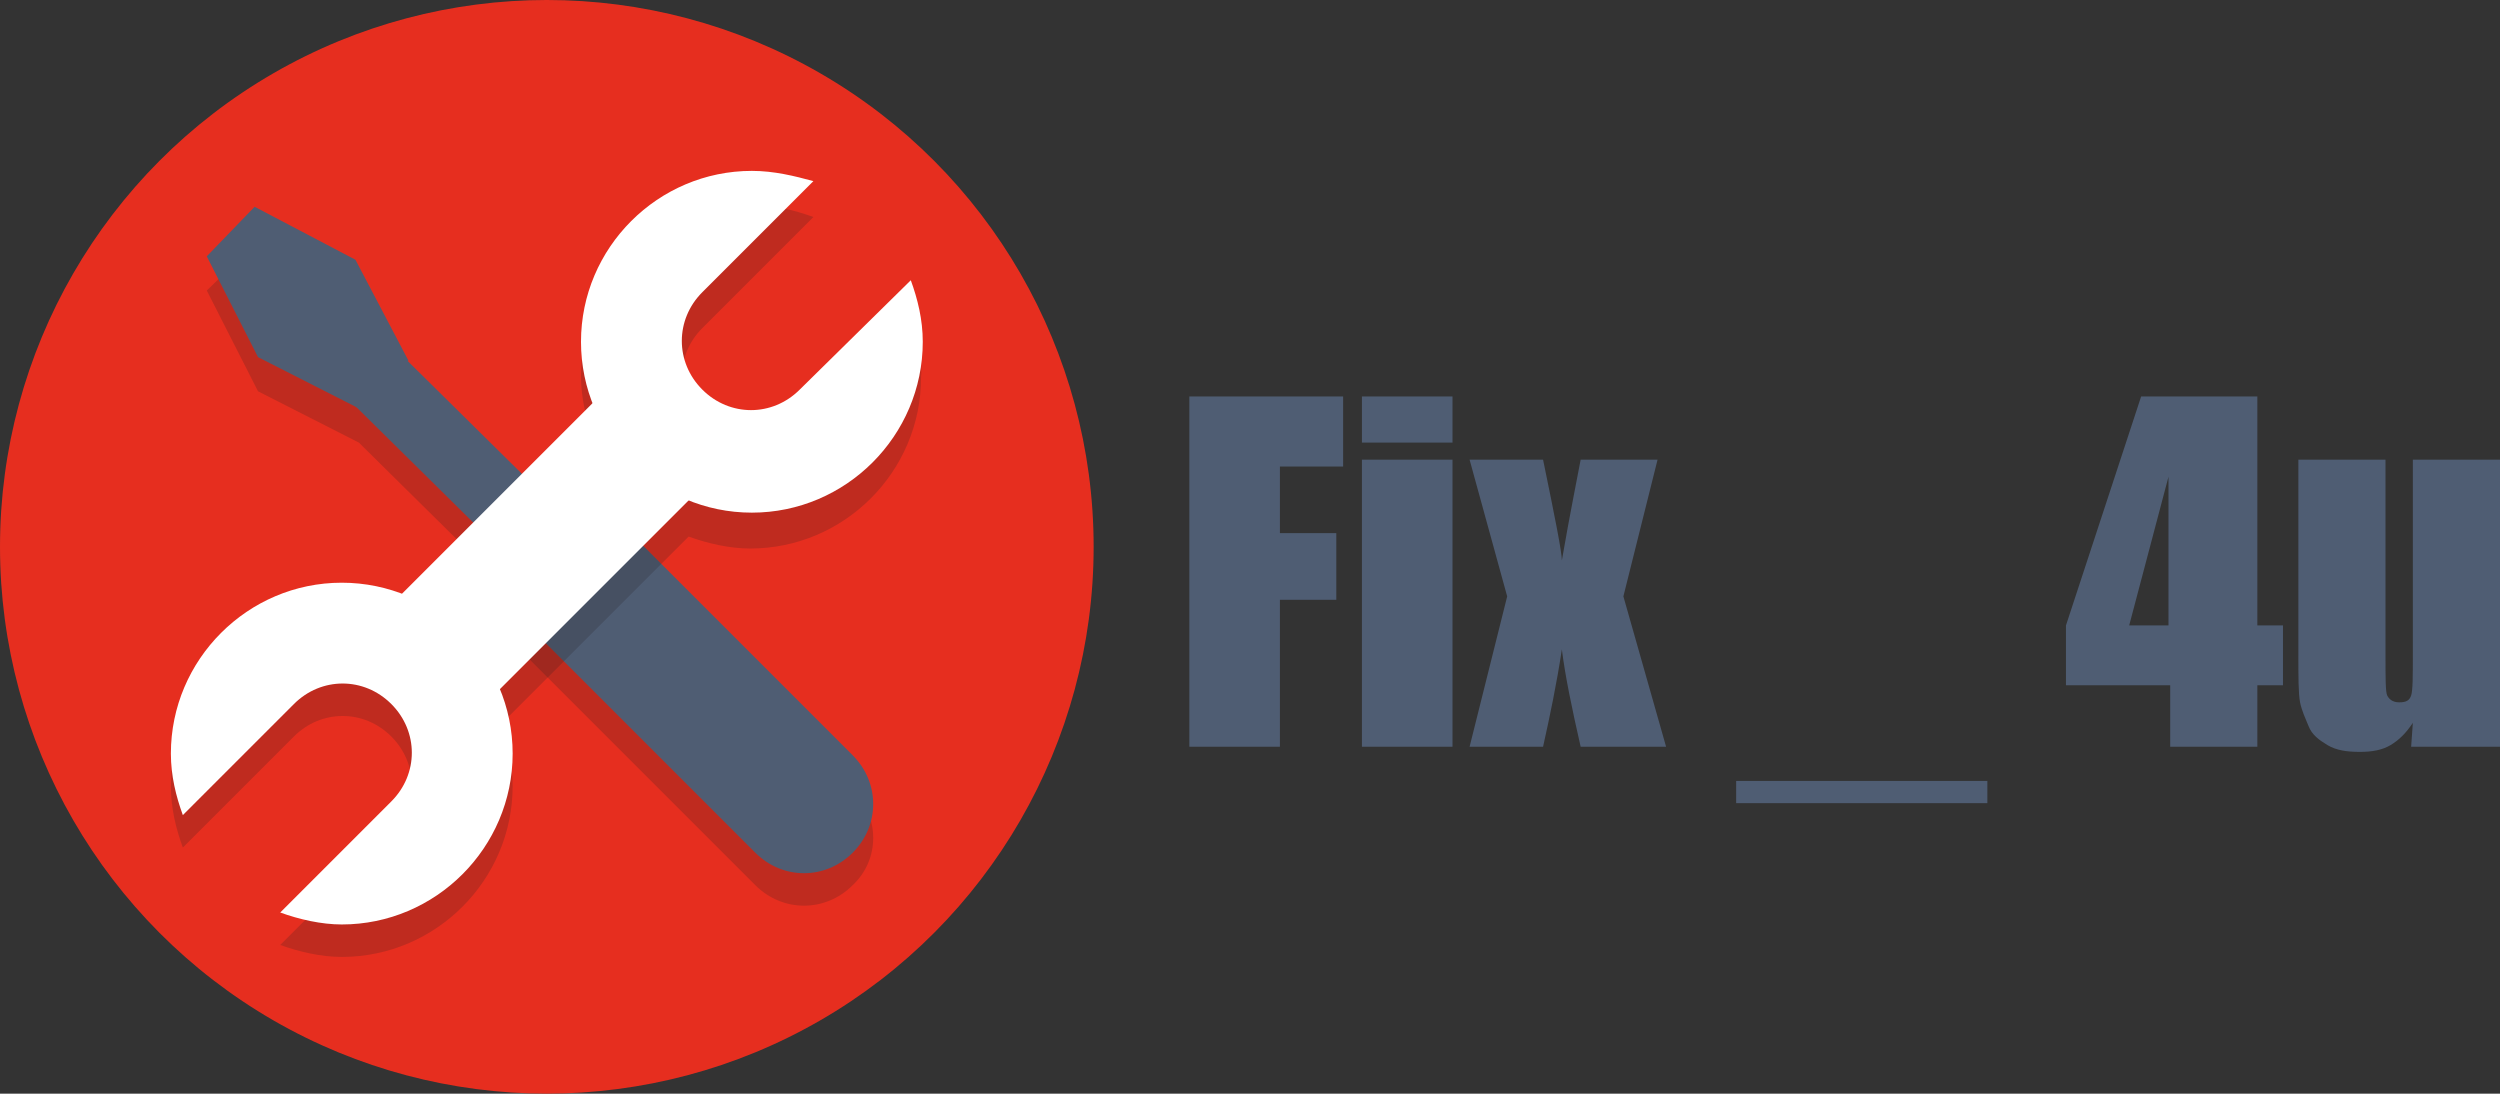 <?xml version="1.0" encoding="utf-8"?>
<!-- Generator: Adobe Illustrator 26.0.2, SVG Export Plug-In . SVG Version: 6.00 Build 0)  -->
<svg version="1.1" id="Capa_1" xmlns="http://www.w3.org/2000/svg" xmlns:xlink="http://www.w3.org/1999/xlink" x="0px" y="0px"
	 width="146.3px" height="64px" viewBox="0 0 146.3 64" style="enable-background:new 0 0 146.3 64;" xml:space="preserve">
<rect x="0" y="0" width="146.3" height="64" fill="#333333" stroke="none"/>
<style type="text/css">
	.st0{fill:#E62E1F;}
	.st1{opacity:0.2;}
	.st2{fill:#231F20;}
	.st3{fill:#4F5D73;}
	.st4{fill:#FFFFFF;}
	.st5{fill:none;}
	.st6{enable-background:new    ;}
</style>
<g>
	<circle class="st0" cx="32" cy="32" r="32"/>
</g>
<g class="st1">
	<path class="st2" d="M49.9,46.2L35.8,32.1c-1-1-2.5-1.4-3.8-1l-8.1-8l-3-5.9l-5.9-3L12.1,17l3,5.9l5.9,3l0,0l8.1,8
		c-0.4,1.3,0,2.8,1,3.8l14.1,14.1c1.6,1.6,4.1,1.6,5.7,0C51.5,50.3,51.5,47.8,49.9,46.2z"/>
</g>
<g>
	<polygon class="st3" points="34.5,37.3 18.4,21.4 21.3,18.6 37.4,34.5 	"/>
</g>
<g>
	<path class="st3" d="M49.9,49.9c-1.6,1.6-4.1,1.6-5.7,0L30.1,35.8c-1.6-1.6-1.6-4.1,0-5.7l0,0c1.6-1.6,4.1-1.6,5.7,0l14.1,14.1
		C51.5,45.8,51.5,48.3,49.9,49.9L49.9,49.9z"/>
</g>
<g class="st1">
	<path class="st2" d="M53.3,18.4l-6.5,6.5c-1.6,1.6-4.1,1.6-5.7,0c-1.6-1.6-1.6-4.1,0-5.7l6.5-6.5C46.5,12.3,45.3,12,44,12
		c-5.5,0-10,4.5-10,10c0,1.3,0.3,2.5,0.7,3.6l-11,11C22.5,36.3,21.3,36,20,36c-5.5,0-10,4.5-10,10c0,1.3,0.3,2.5,0.7,3.6l6.5-6.5
		c1.6-1.6,4.1-1.6,5.7,0s1.6,4.1,0,5.7l-6.5,6.5c1.1,0.4,2.4,0.7,3.6,0.7c5.5,0,10-4.5,10-10c0-1.3-0.3-2.5-0.7-3.6l11-11
		c1.1,0.4,2.4,0.7,3.6,0.7c5.5,0,10-4.5,10-10C54,20.7,53.7,19.5,53.3,18.4z"/>
</g>
<g>
	<rect x="23.4" y="28" transform="matrix(0.707 -0.707 0.707 0.707 -13.269 31.947)" class="st4" width="17.1" height="8"/>
</g>
<g>
	<polygon class="st3" points="21,23.9 15.1,20.9 12.1,15 14.9,12.1 20.8,15.2 23.9,21.1 	"/>
</g>
<g>
	<g>
		<path class="st4" d="M46.8,22.8c-1.6,1.6-4.1,1.6-5.7,0c-1.6-1.6-1.6-4.1,0-5.7l6.5-6.5C46.5,10.3,45.3,10,44,10
			c-5.5,0-10,4.5-10,10s4.5,10,10,10s10-4.5,10-10c0-1.3-0.3-2.5-0.7-3.6L46.8,22.8z"/>
	</g>
</g>
<g>
	<g>
		<path class="st4" d="M17.2,41.2c1.6-1.6,4.1-1.6,5.7,0s1.6,4.1,0,5.7l-6.5,6.5c1.1,0.4,2.4,0.7,3.6,0.7c5.5,0,10-4.5,10-10
			s-4.5-10-10-10s-10,4.5-10,10c0,1.3,0.3,2.5,0.7,3.6L17.2,41.2z"/>
	</g>
</g>
<g id="Layer_2">
</g>
<rect x="68.4" y="23.1" class="st5" width="99.8" height="38.6"/>
<g class="st6">
	<path class="st3" d="M69.5,23.2h9.1v4.1h-3.7v3.9h3.3v3.9h-3.3v8.6h-5.3V23.2z"/>
	<path class="st3" d="M85,23.2v2.7h-5.3v-2.7H85z M85,26.9v16.8h-5.3V26.9H85z"/>
	<path class="st3" d="M97,26.9l-2,8l2.5,8.8h-5c-0.5-2.2-0.9-4.1-1.1-5.7c-0.3,2-0.7,3.9-1.1,5.7h-4.3l2.2-8.8l-2.2-8h4.3
		c0.7,3.4,1.1,5.4,1.1,5.9c0.5-2.9,0.9-4.8,1.1-5.9H97z"/>
	<path class="st3" d="M101.6,45.7h14.7V47h-14.7V45.7z"/>
	<path class="st3" d="M132.1,23.2v13.4h1.5v3.5h-1.5v3.6h-5.1v-3.6h-6.1v-3.5l4.4-13.4H132.1z M126.9,36.6v-8.7l-2.3,8.7H126.9z"/>
	<path class="st3" d="M146.3,26.9v16.8h-5.2l0.1-1.4c-0.4,0.6-0.8,1-1.3,1.3s-1.1,0.4-1.8,0.4c-0.8,0-1.4-0.1-1.9-0.4
		s-0.9-0.6-1.1-1.1s-0.4-0.9-0.5-1.4c-0.1-0.5-0.1-1.5-0.1-2.9V26.9h5.1v11.5c0,1.3,0,2.1,0.1,2.3c0.1,0.2,0.3,0.4,0.7,0.4
		c0.4,0,0.6-0.1,0.7-0.4c0.1-0.3,0.1-1.1,0.1-2.5V26.9H146.3z"/>
</g>
</svg>
